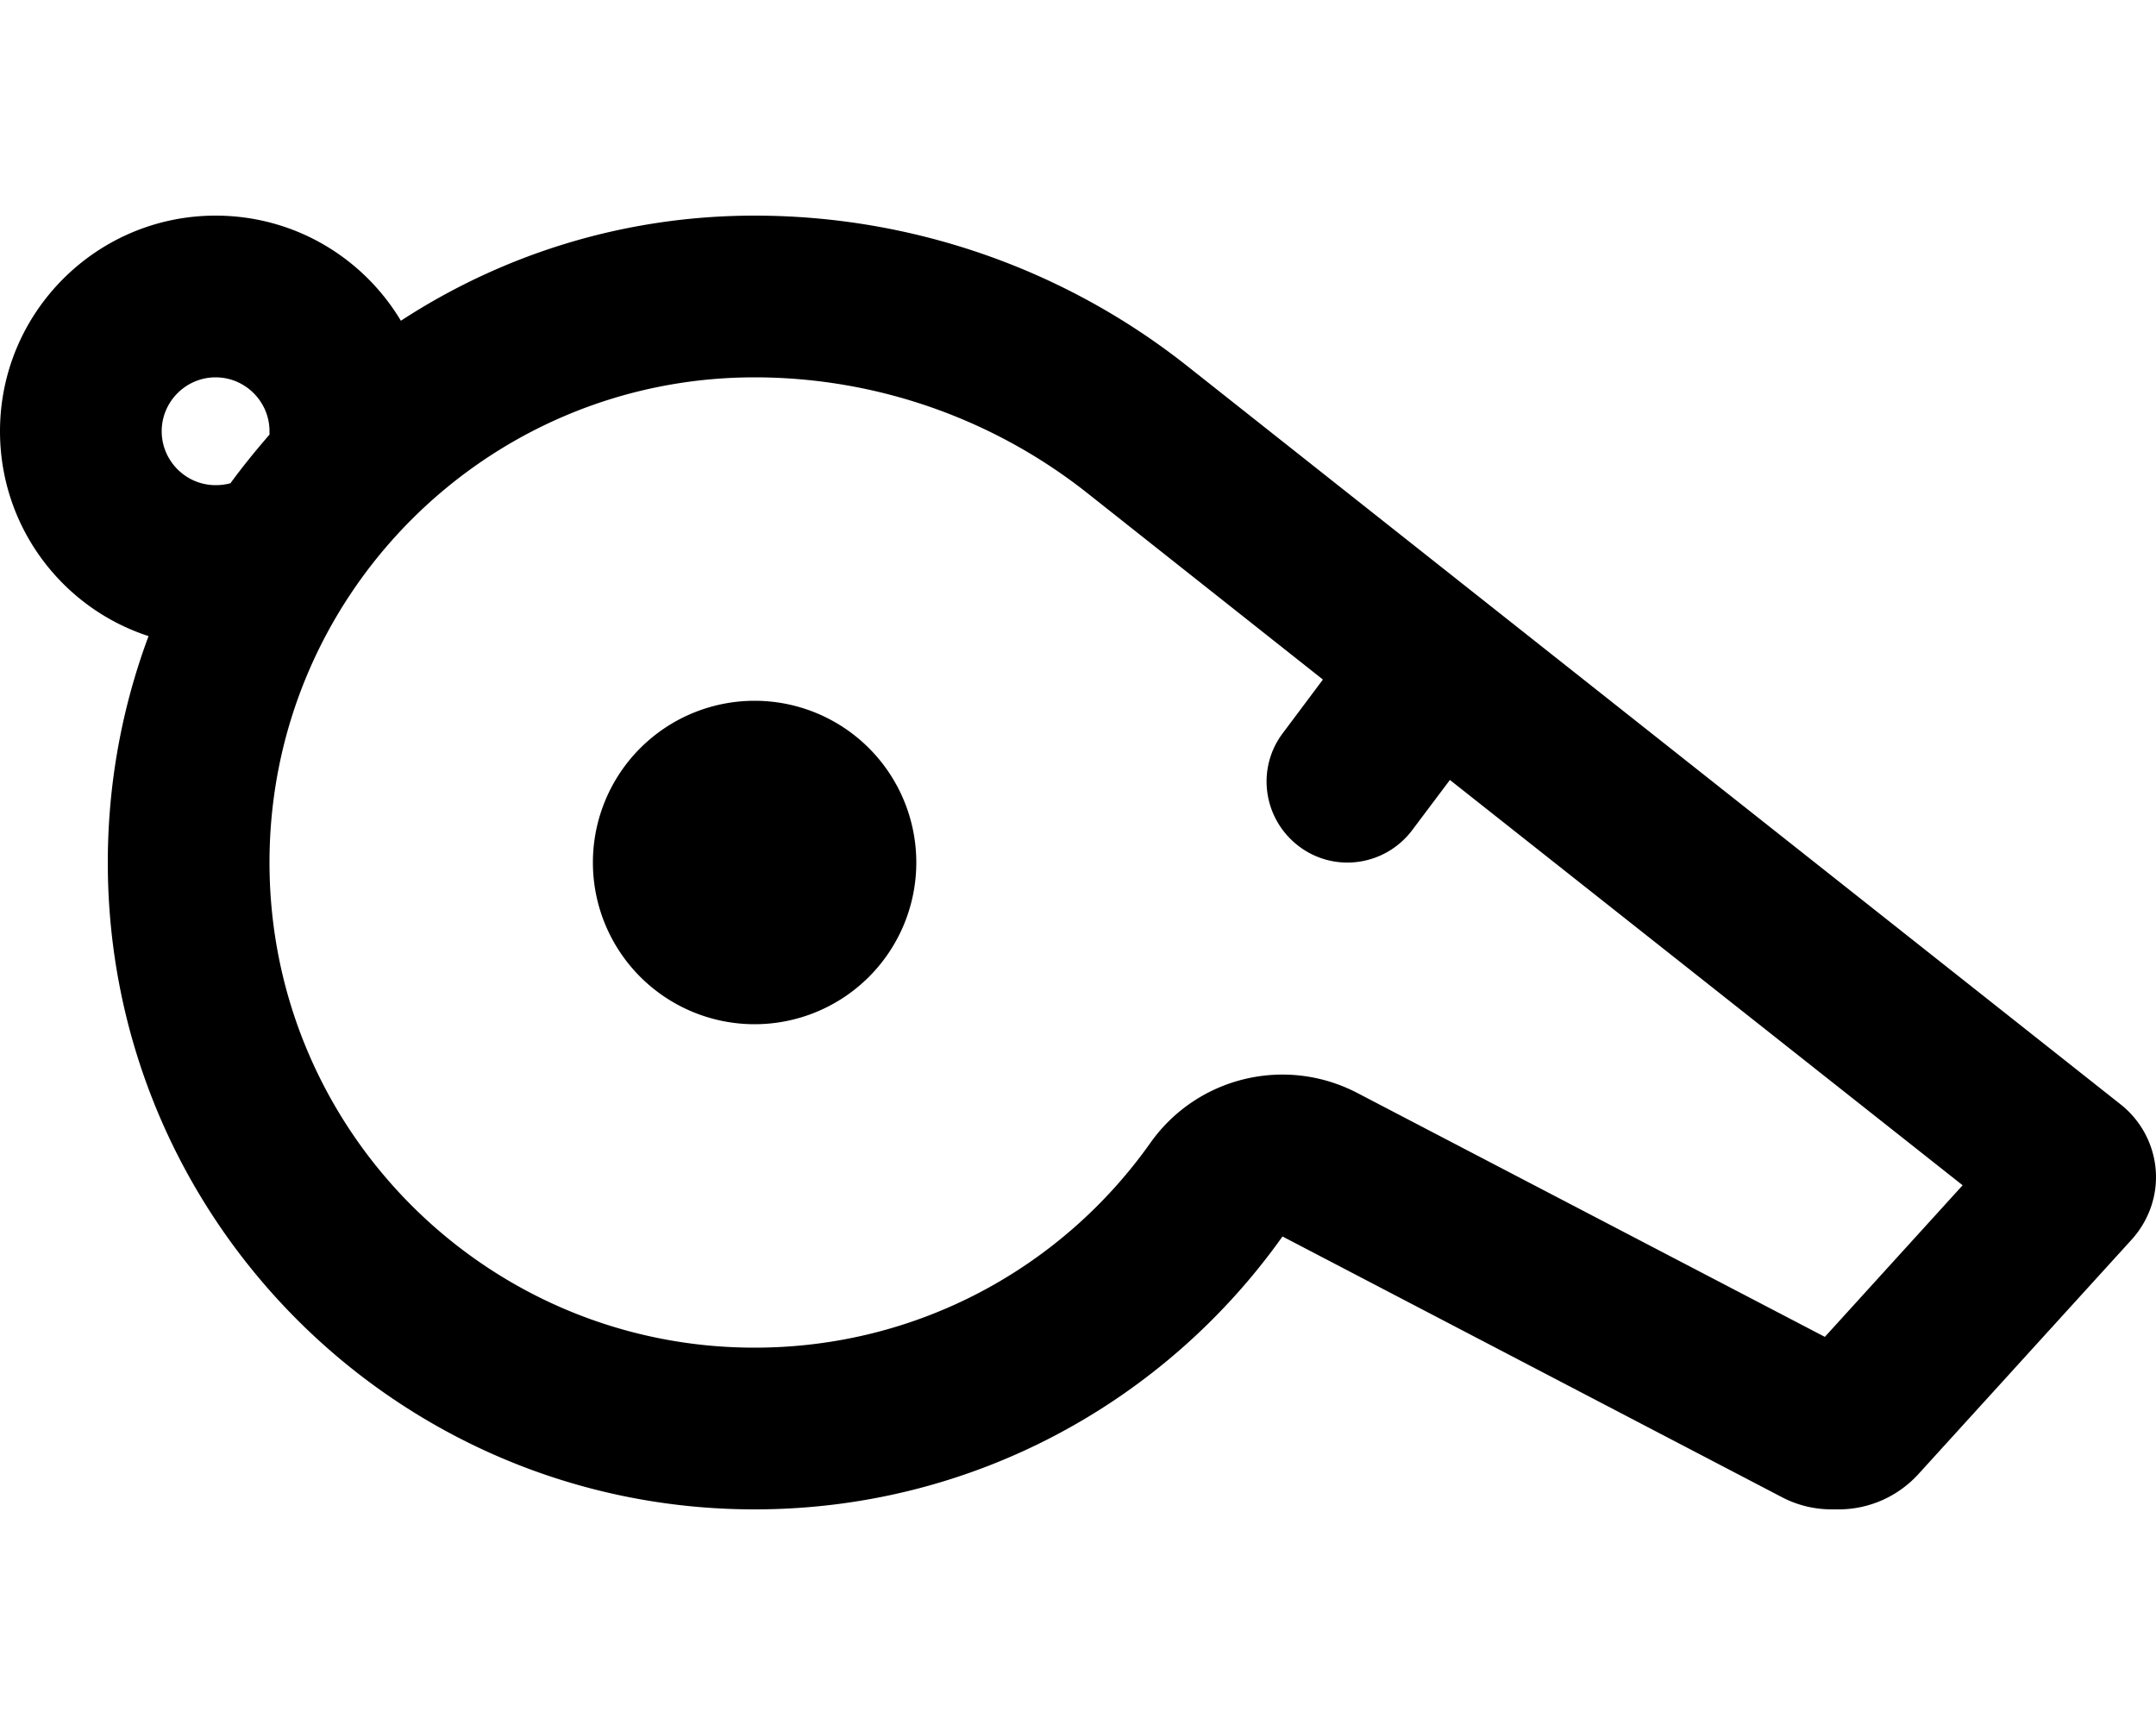 <svg xmlns="http://www.w3.org/2000/svg" viewBox="0 0 640 512" fill="currentColor" class="svgBox" id="whistle-b-t"><path d="M119 95.2C107.8 76.5 87.4 64 64 64C28.7 64 0 92.7 0 128c0 28.4 18.5 52.5 44.1 60.8C36.3 209.7 32 232.4 32 256c0 106 86 192 192 192c64.7 0 121.9-32 156.7-81L529 444.4c4.6 2.4 9.6 3.6 14.8 3.6h2c9 0 17.6-3.8 23.7-10.5l63.3-69.6c4.6-5.1 7.2-11.7 7.2-18.5c0-8.4-3.9-16.4-10.5-21.6L352.5 108.7C315.9 79.7 270.6 64 224 64c-38.8 0-74.8 11.5-105 31.2zM68.5 143.4c-1.4 .4-2.9 .6-4.5 .6c-8.8 0-16-7.2-16-16s7.2-16 16-16s16 7.2 16 16c0 .3 0 .7 0 1c-4 4.6-7.9 9.4-11.5 14.3zM402.9 324.4c-21.3-11.1-47.5-4.8-61.4 14.8C315.4 376.1 272.5 400 224 400c-79.5 0-144-64.5-144-144s64.5-144 144-144c35.8 0 70.6 12.1 98.7 34.3l70 55.4-11.9 15.9c-8 10.6-5.8 25.6 4.8 33.6s25.6 5.8 33.6-4.8l11.2-14.9L582.6 351.8l-40.9 45L402.9 324.4zM224 304a48 48 0 1 0 0-96 48 48 0 1 0 0 96z"/></svg>